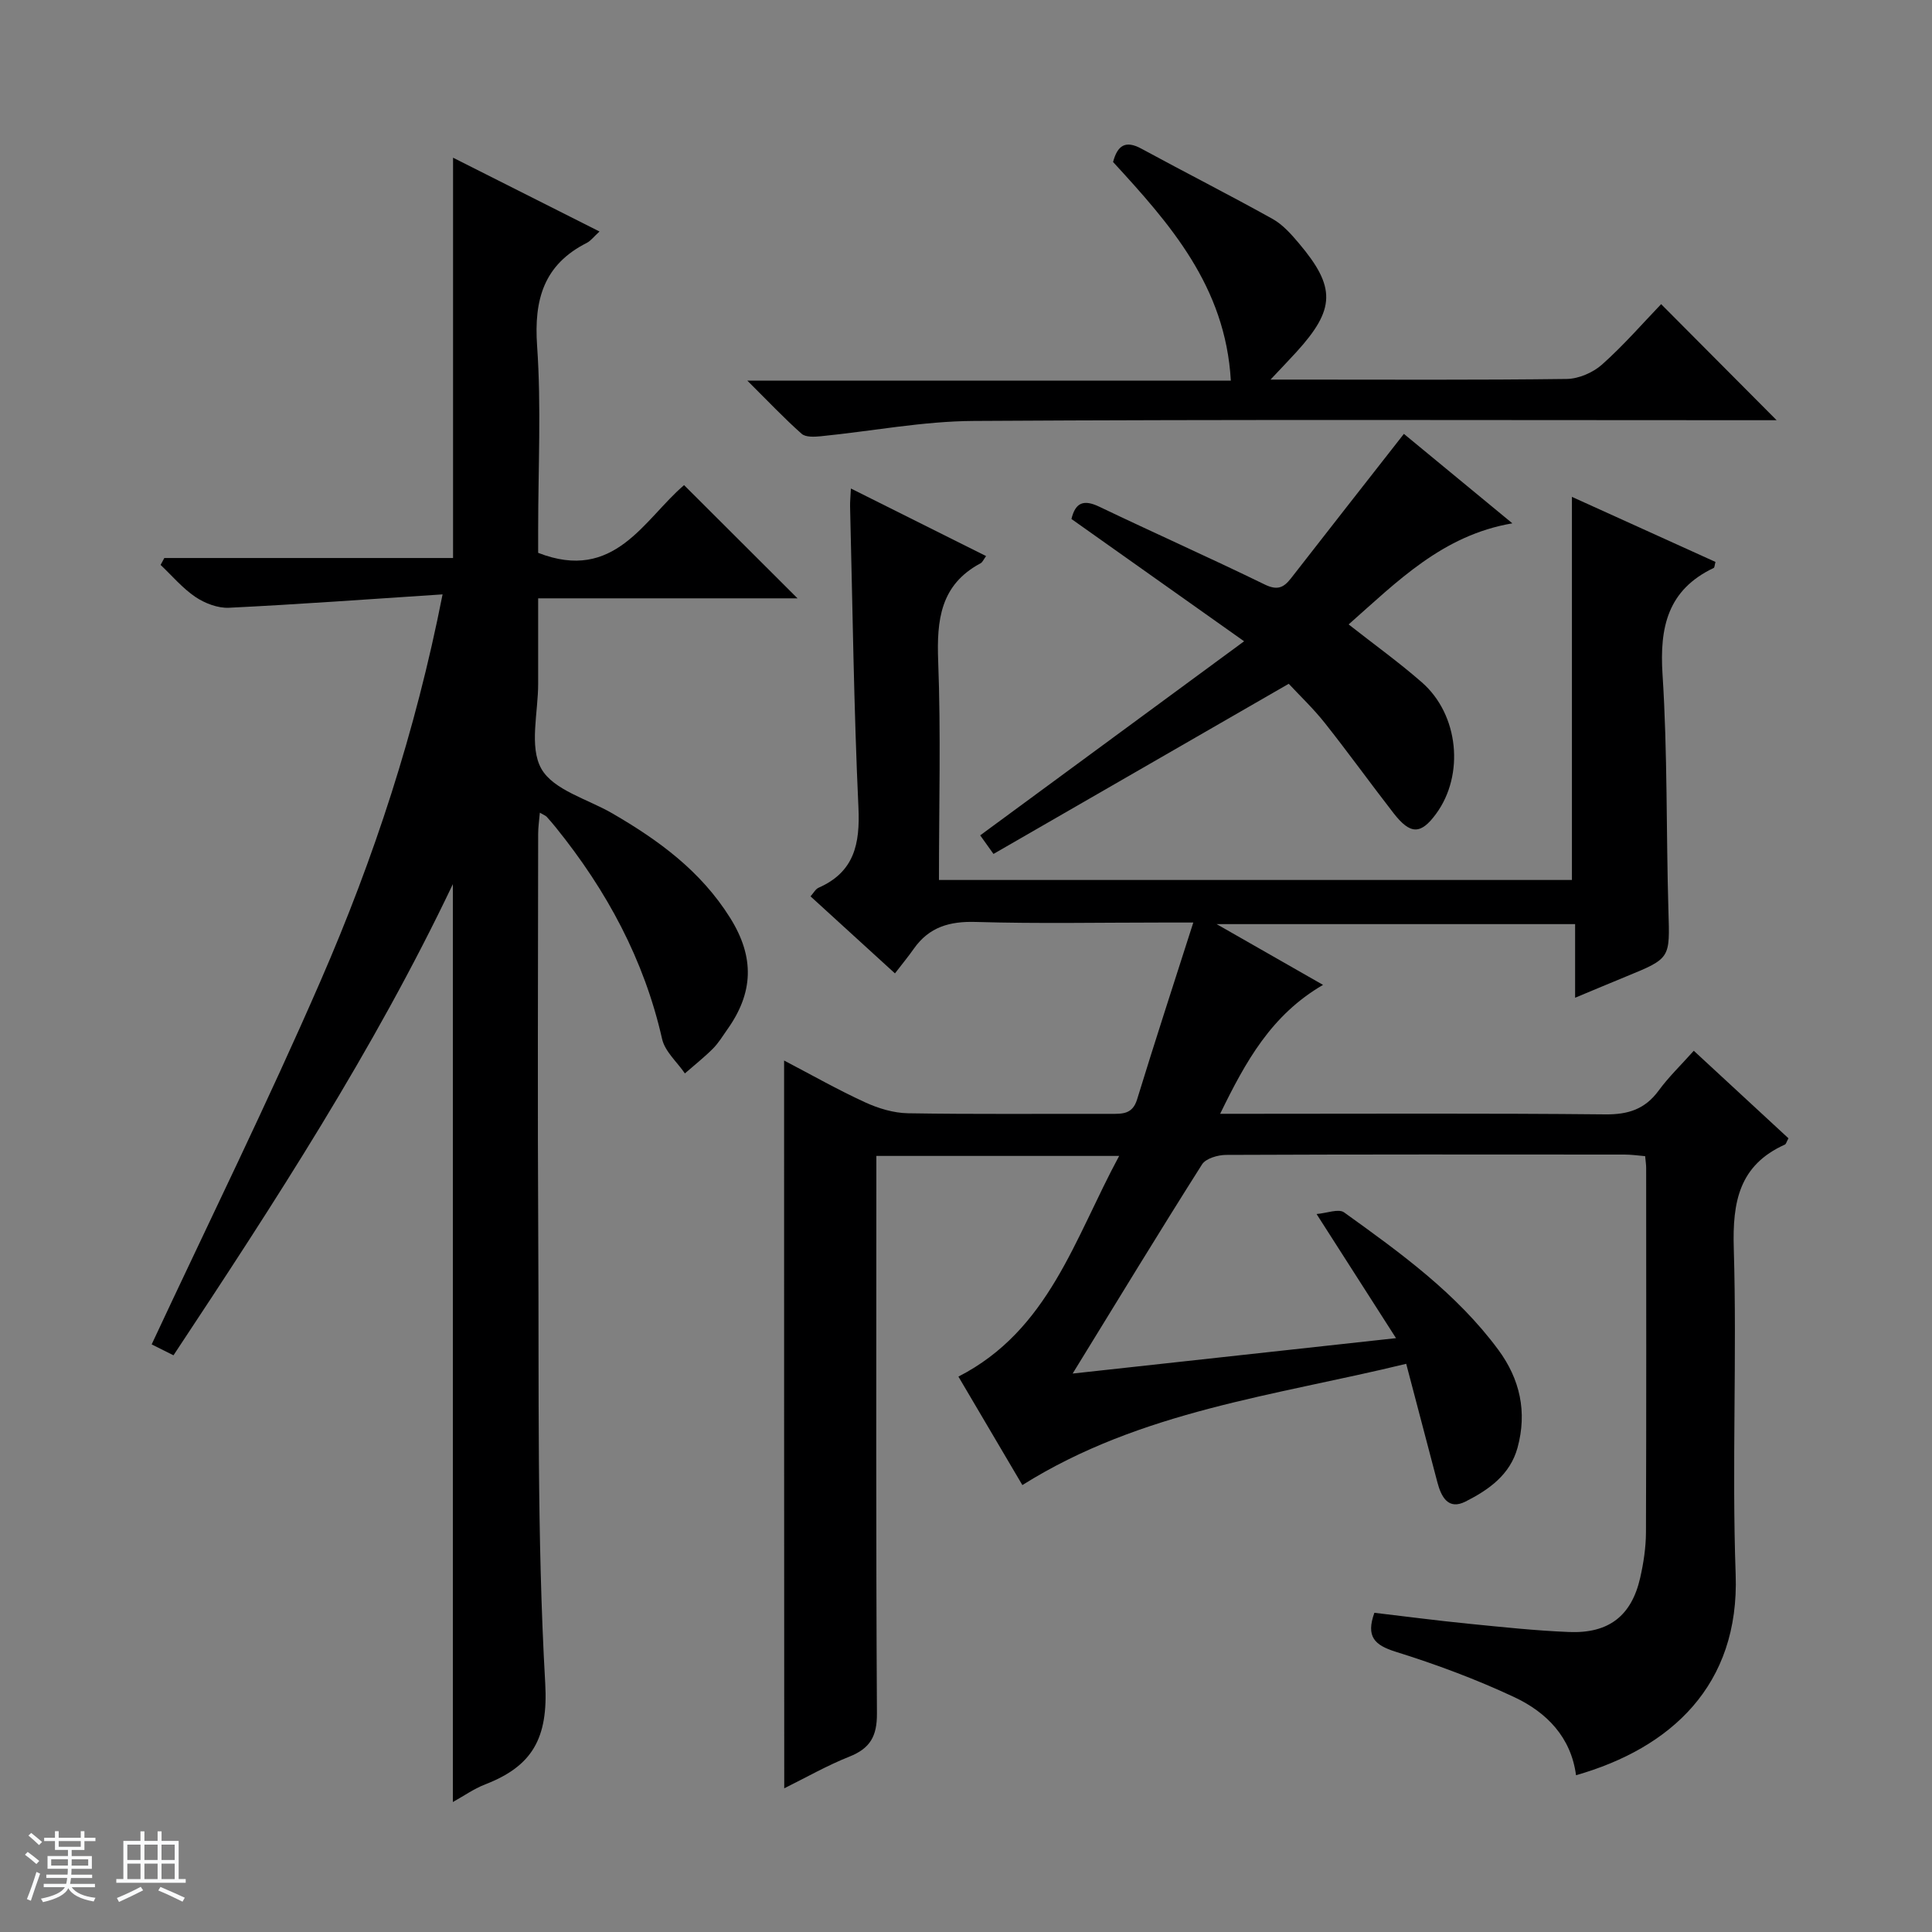 <svg enable-background="new 0 0 400 400" viewBox="0 0 400 400" xmlns="http://www.w3.org/2000/svg"><rect x="0" y="0" width="400" height="400" fill="#808080" stroke="none"/><path d="m5.17 384 .56-.58c.85.61 1.65 1.24 2.4 1.87l-.59.64c-.84-.73-1.63-1.38-2.37-1.93m1.22 9.53-.82-.34c.71-1.76 1.37-3.64 1.98-5.63.24.13.5.25.76.36-.6 1.67-1.24 3.54-1.92 5.61m-.5-13.5.57-.54c.56.44 1.31 1.06 2.26 1.87l-.64.64c-.68-.66-1.41-1.32-2.19-1.97m3.25.46h2.24v-1.36h.77v1.36h4.57v-1.36h.76v1.36h2.28v.69h-2.28v1.84h-2.64v1.26h4.18v2.64h-4.21c0 .45-.02.86-.05 1.21h4.32v.69h-4.38c-.04.34-.1.75-.19 1.22h5.15v.69h-4.82c.87 1.19 2.51 1.92 4.93 2.19-.17.31-.3.57-.37.76-2.77-.49-4.52-1.41-5.26-2.76-.56 1.26-2.3 2.23-5.24 2.9-.12-.24-.26-.48-.43-.72 2.73-.55 4.38-1.34 4.96-2.38h-4.38v-.69h4.65c.1-.38.17-.79.21-1.22h-4.32v-.69h4.4c.03-.34.05-.75.05-1.21h-4.2v-2.64h4.23v-1.26h-2.69v-1.84h-2.24zm1.46 4.46v1.29h3.45c.01-.4.02-.57.01-.53v-.32-.45h-3.46zm1.55-2.59h4.57v-1.19h-4.57zm6.11 2.59h-3.42v.77c-.01.19-.01.37-.02.53h3.44z" fill="#fafbfc"/><path d="m32.63 379.16h.82v1.98h3.54v7.89h1.46v.78h-14.37v-.78h1.46v-7.89h3.54v-1.98h.82v1.98h2.73zm-3.49 11.48.5.73c-1.61.82-3.28 1.63-5 2.41-.13-.27-.28-.55-.44-.82 1.75-.72 3.4-1.49 4.94-2.32m-2.78-5.55h2.73v-3.18h-2.73zm0 3.95h2.73v-3.2h-2.73zm3.54-3.95h2.73v-3.18h-2.73zm0 3.95h2.73v-3.2h-2.73zm7.89 4.68c-1.84-.92-3.51-1.7-5.02-2.32l.45-.73c1.89.8 3.57 1.55 5.04 2.23zm-1.62-11.81h-2.73v3.18h2.73zm-2.73 7.13h2.73v-3.2h-2.73v3.19z" fill="#fafbfc"/><g fill="#000001"><path d="m162.34 219.57c5.64 2.95 11.08 6.04 16.74 8.64 2.76 1.27 5.92 2.23 8.92 2.28 14 .23 28 .09 42 .12 2.41.01 4.48.08 5.42-2.98 3.64-11.87 7.5-23.68 11.64-36.63-3.06 0-4.77 0-6.49 0-12.83 0-25.67.26-38.5-.12-5.46-.17-9.7 1.04-12.87 5.54-1.15 1.64-2.43 3.18-3.91 5.11-6.29-5.74-11.77-10.74-17.48-15.95.63-.7 1.03-1.5 1.66-1.78 7.41-3.26 8.61-9.09 8.26-16.61-.96-20.77-1.21-41.57-1.73-62.36-.02-.99.09-1.97.17-3.69 9.56 4.78 18.72 9.36 27.99 13.99-.54.73-.74 1.28-1.14 1.49-8.33 4.44-9.1 11.75-8.78 20.26.57 14.95.16 29.94.16 45.31h131.05c0-26.37 0-52.59 0-79.32 9.96 4.51 19.85 9 29.72 13.47-.18.66-.18 1.16-.37 1.25-9.5 4.52-11.23 12.22-10.59 22.07 1.05 16.26.74 32.61 1.22 48.91.29 9.84.49 9.82-8.72 13.59-3.33 1.36-6.65 2.77-10.6 4.41 0-5.44 0-10.19 0-15.24-24.62 0-48.79 0-74.22 0 7.82 4.47 14.62 8.35 22.03 12.58-10.69 6.22-15.99 15.79-21.3 26.69h6.22c24.5 0 49-.13 73.5.12 4.77.05 8.24-1.07 11.07-4.93 2.05-2.8 4.59-5.24 7.27-8.24 6.66 6.16 13.18 12.18 19.6 18.12-.41.76-.5 1.19-.73 1.3-9.48 4.26-10.88 11.86-10.59 21.49.67 22.48-.41 45.02.39 67.49.82 22.98-13.42 35.99-33.05 41.59-1.04-7.89-6.1-13.02-12.75-16.15-7.93-3.72-16.22-6.8-24.58-9.41-4.41-1.38-6.19-3.13-4.42-8.07 6.4.75 12.91 1.61 19.45 2.26 6.95.69 13.9 1.44 20.87 1.72 8.22.33 12.92-3.36 14.71-11.21.7-3.07 1.18-6.26 1.2-9.39.09-25.17.05-50.33.04-75.5 0-.65-.11-1.3-.21-2.42-1.43-.12-2.85-.33-4.27-.33-27.5-.02-55-.05-82.5.07-1.7.01-4.2.73-4.98 1.98-8.8 13.88-17.34 27.93-26.78 43.29 22.63-2.48 44.05-4.82 66.95-7.33-5.62-8.78-10.65-16.64-16.45-25.7 2.11-.17 4.55-1.16 5.7-.34 11.63 8.36 23.29 16.75 31.93 28.45 4.49 6.08 6 12.87 3.98 20.27-1.55 5.65-6.01 8.74-10.77 11.15-3.57 1.81-5.03-.95-5.83-4-2.05-7.84-4.13-15.68-6.45-24.52-27.11 6.61-54.94 9.7-79.47 25.11-4.26-7.23-8.81-14.94-13.24-22.46 18.73-9.59 24.02-28.56 33.28-45.69-17.19 0-33.41 0-50.27 0v5.92c0 36.5-.1 73 .12 109.5.03 4.74-1.41 7.24-5.7 8.95-4.58 1.82-8.91 4.29-13.49 6.56-.03-50.37-.03-100.21-.03-150.68z"/><path d="m34.02 115.53h59.78c0-27.75 0-55.07 0-82.88 9.94 5.01 19.91 10.03 30.32 15.28-1.2 1.1-1.81 1.93-2.62 2.35-8.9 4.5-10.97 11.71-10.3 21.32.88 12.6.22 25.31.22 37.97v4.89c15.84 6.19 21.89-6.91 30.21-14.02 7.92 7.9 15.7 15.66 23.49 23.44-17.37 0-35.12 0-53.7 0 0 6.11-.01 11.86 0 17.61.02 6-1.91 13.11.66 17.67 2.51 4.44 9.63 6.29 14.73 9.26 9.57 5.56 18.27 11.89 24.36 21.62 5.13 8.19 4.8 15.53-.58 23.09-.96 1.36-1.83 2.82-3 3.99-1.82 1.82-3.85 3.42-5.79 5.12-1.62-2.37-4.13-4.53-4.72-7.13-3.72-16.43-11.47-30.74-21.95-43.73-.63-.78-1.27-1.54-1.95-2.28-.21-.23-.55-.34-1.41-.84-.14 1.64-.35 3-.35 4.36-.02 27.99-.14 55.99.02 83.98.18 30.63-.3 61.32 1.44 91.87.66 11.49-2.71 17.2-12.43 20.97-2.39.93-4.55 2.47-6.69 3.65 0-63.44 0-126.41 0-190.04-16.43 34.51-36.92 65.93-57.84 97.55-1.93-.97-3.49-1.74-4.52-2.26 11.84-25.34 24.02-50.07 35-75.32 10.99-25.26 19.61-51.4 25.23-79.96-15.18.99-29.69 2.06-44.23 2.77-2.29.11-4.98-.92-6.93-2.23-2.68-1.81-4.84-4.39-7.22-6.64.26-.49.51-.96.77-1.43z"/><path d="m230.45 33.54c.91-3.43 2.56-4.55 5.84-2.77 9.04 4.91 18.21 9.56 27.19 14.56 2.11 1.18 3.87 3.17 5.46 5.06 7.68 9.09 7.53 13.63-.53 22.49-1.43 1.57-2.91 3.1-5.36 5.71h5.81c18.5 0 37 .11 55.5-.13 2.48-.03 5.44-1.31 7.32-2.98 4.46-3.97 8.4-8.51 12.24-12.51 8.14 8.18 15.86 15.94 23.91 24.03-1.37 0-3.05 0-4.73 0-53.83 0-107.66-.18-161.49.15-10.56.06-21.11 2.12-31.67 3.17-1.32.13-3.14.23-3.97-.51-3.58-3.17-6.87-6.66-11.25-11.01h100.11c-1.11-19.54-12.68-32.52-24.38-45.26z"/><path d="m257.58 132.77c-12.94-9.17-24.3-17.22-35.75-25.32.83-3.43 2.54-4.08 5.75-2.55 11.39 5.45 22.93 10.59 34.28 16.12 2.58 1.25 3.89.68 5.41-1.27 7.64-9.82 15.32-19.61 23.39-29.92 6.77 5.58 14.39 11.86 22.46 18.52-14.47 2.46-23.85 12.07-33.9 20.93 5.29 4.16 10.43 7.85 15.17 12 7.65 6.68 8.85 19.16 2.93 27.22-3.17 4.32-5.32 4.34-8.82-.17-4.79-6.17-9.35-12.51-14.2-18.63-2.37-2.99-5.16-5.64-7.48-8.13-20.55 11.84-40.79 23.51-61.13 35.23-1.39-1.95-2.14-3-2.75-3.85 17.9-13.16 35.64-26.21 54.64-40.18z"/></g></svg>